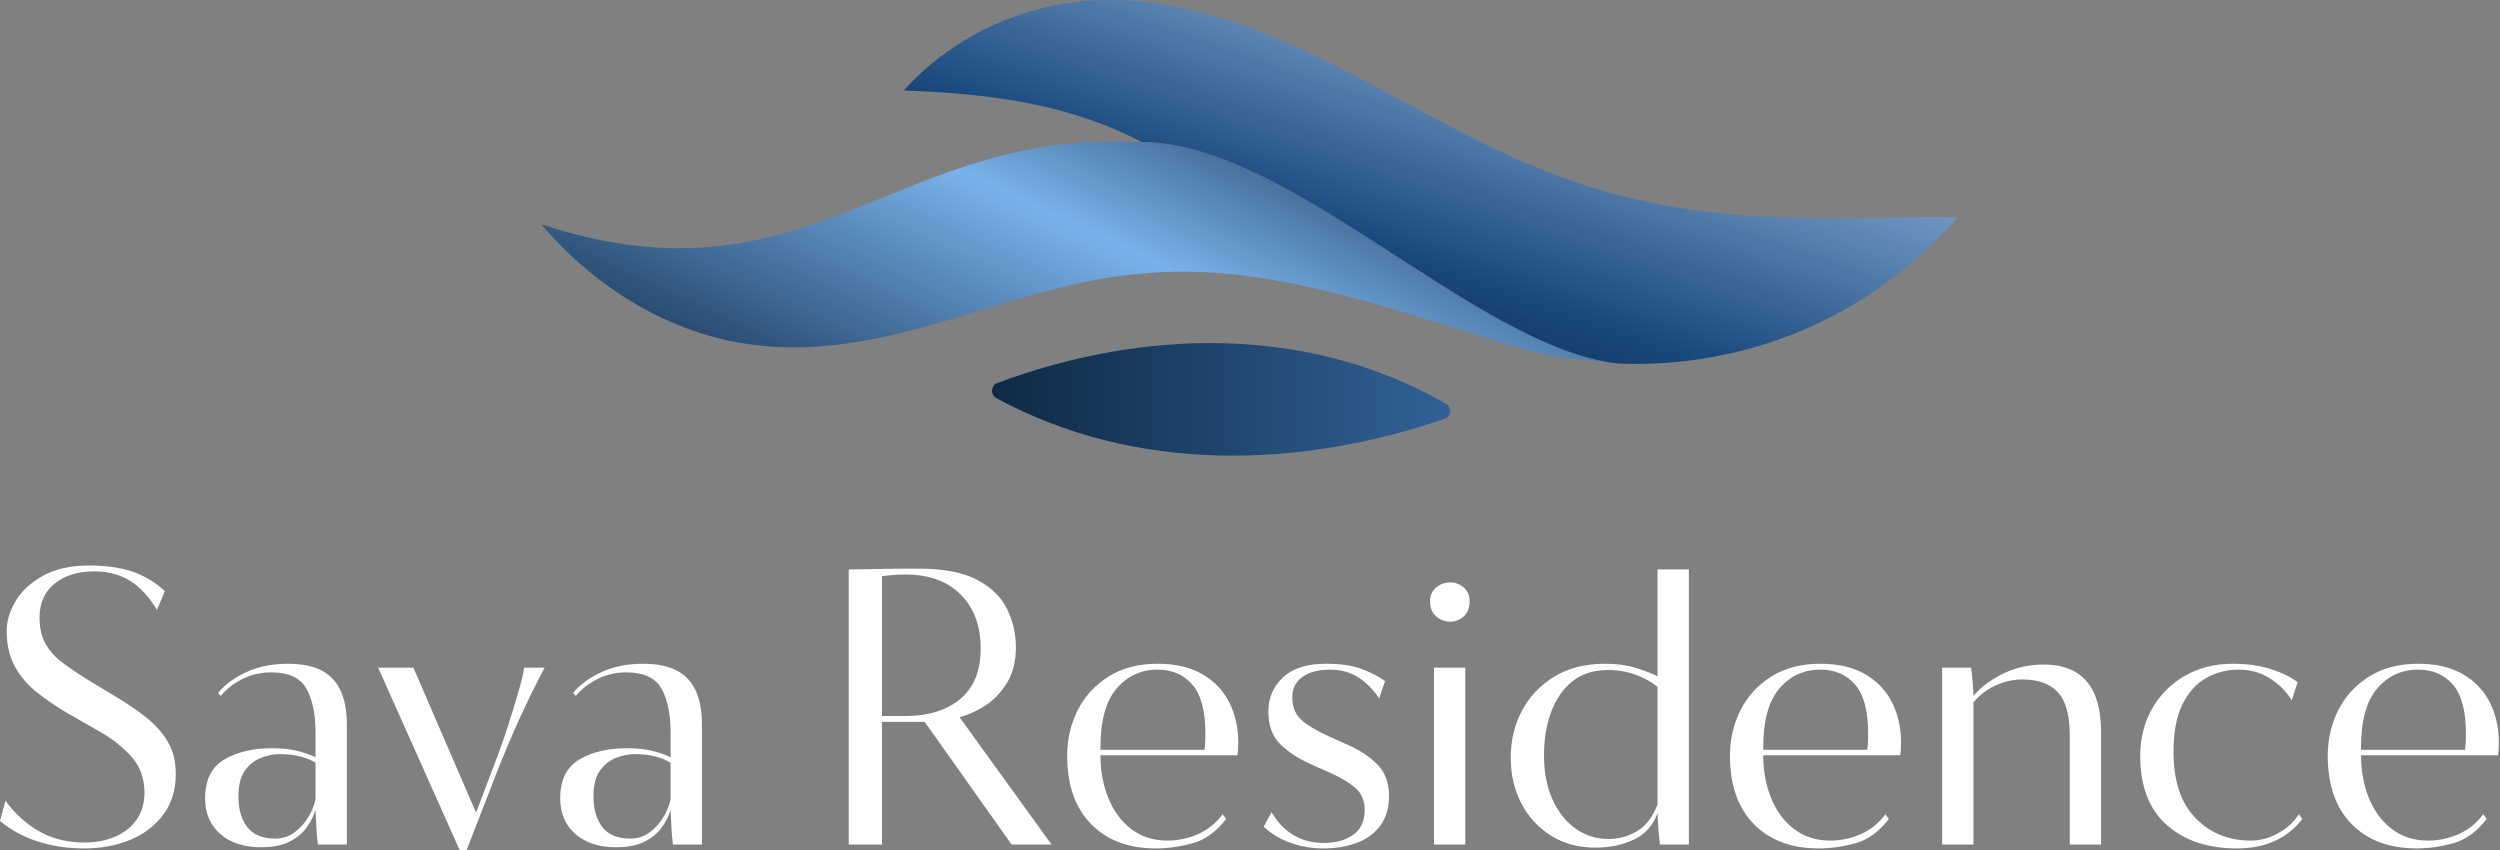 <svg width="200" height="68" viewBox="0 0 200 68" fill="none" xmlns="http://www.w3.org/2000/svg">
<rect x="0" y="0" width="200" height="68" fill="#808080" stroke="none"/>
<path d="M0 65.674L0.439 64.07C1.232 65.139 2.151 65.962 3.194 66.538C4.239 67.115 5.429 67.402 6.765 67.402C7.642 67.402 8.447 67.251 9.177 66.947C9.908 66.643 10.488 66.192 10.915 65.595C11.343 64.998 11.557 64.269 11.557 63.41C11.557 62.279 11.218 61.33 10.54 60.565C9.861 59.8 9.031 59.135 8.049 58.569L5.356 57.029C4.5 56.525 3.701 55.981 2.96 55.394C2.219 54.807 1.629 54.115 1.19 53.319C0.752 52.522 0.533 51.569 0.533 50.458C0.533 49.683 0.773 48.892 1.253 48.085C1.733 47.278 2.464 46.602 3.445 46.057C4.427 45.512 5.659 45.24 7.141 45.24C8.415 45.24 9.532 45.392 10.492 45.696C11.453 45.999 12.351 46.529 13.186 47.283L12.56 48.792C11.913 47.723 11.187 46.943 10.383 46.45C9.579 45.958 8.635 45.711 7.549 45.711C6.233 45.711 5.173 46.036 4.369 46.686C3.565 47.335 3.163 48.247 3.163 49.421C3.163 50.238 3.326 50.935 3.649 51.511C3.973 52.088 4.432 52.596 5.027 53.036C5.622 53.476 6.306 53.937 7.079 54.419L9.271 55.74C10.148 56.263 10.947 56.808 11.667 57.374C12.387 57.94 12.967 58.585 13.406 59.308C13.844 60.031 14.063 60.895 14.063 61.901C14.063 63.179 13.734 64.264 13.076 65.155C12.418 66.045 11.536 66.722 10.43 67.182C9.323 67.644 8.091 67.874 6.734 67.874C5.418 67.874 4.186 67.691 3.038 67.324C1.89 66.957 0.877 66.407 0 65.674Z" fill="#FEFEFE"/>
<path d="M17.664 55.676L17.445 55.426C18.008 54.754 18.77 54.199 19.73 53.759C20.691 53.319 21.798 53.099 23.051 53.099C24.68 53.099 25.869 53.502 26.621 54.309C27.373 55.116 27.749 56.326 27.749 57.94V67.56H25.431C25.368 67.078 25.327 66.611 25.306 66.161C25.285 65.711 25.264 65.254 25.243 64.793C25.097 65.276 24.857 65.747 24.523 66.208C24.189 66.669 23.729 67.046 23.145 67.34C22.56 67.633 21.798 67.78 20.858 67.78C19.522 67.78 18.446 67.429 17.633 66.727C16.818 66.025 16.41 65.066 16.41 63.85C16.41 62.404 16.917 61.377 17.93 60.769C18.942 60.162 20.211 59.858 21.735 59.858C22.549 59.858 23.244 59.931 23.818 60.078C24.392 60.225 24.867 60.393 25.243 60.581V58.663C25.243 57.133 24.998 55.938 24.507 55.079C24.016 54.22 23.082 53.79 21.704 53.79C20.848 53.79 20.064 53.974 19.355 54.341C18.645 54.707 18.081 55.153 17.664 55.676ZM22.017 67.088C22.602 67.088 23.118 66.921 23.567 66.585C24.016 66.25 24.387 65.836 24.68 65.343C24.972 64.851 25.16 64.374 25.243 63.913V61.021C24.909 60.811 24.502 60.643 24.022 60.518C23.542 60.393 22.998 60.329 22.393 60.329C21.892 60.329 21.385 60.429 20.874 60.628C20.362 60.827 19.934 61.168 19.59 61.65C19.245 62.132 19.073 62.823 19.073 63.725C19.073 64.73 19.308 65.543 19.778 66.161C20.247 66.779 20.994 67.088 22.017 67.088Z" fill="#FEFEFE"/>
<path d="M41.936 53.413H43.565C43.565 53.413 43.383 53.765 43.017 54.466C42.651 55.169 42.187 56.133 41.623 57.359C41.059 58.585 40.464 59.984 39.838 61.555L37.332 68H36.768L30.254 53.413H33.072L38.084 65.013L39.431 61.461C39.848 60.393 40.229 59.329 40.574 58.27C40.918 57.212 41.216 56.248 41.467 55.378C41.717 54.509 41.874 53.854 41.936 53.413Z" fill="#FEFEFE"/>
<path d="M46.069 55.676L45.85 55.426C46.414 54.754 47.176 54.199 48.137 53.759C49.097 53.319 50.204 53.099 51.457 53.099C53.085 53.099 54.275 53.502 55.027 54.309C55.779 55.116 56.155 56.326 56.155 57.94V67.56H53.837C53.774 67.078 53.732 66.611 53.712 66.161C53.691 65.711 53.67 65.254 53.649 64.793C53.503 65.276 53.263 65.747 52.929 66.208C52.594 66.669 52.135 67.046 51.55 67.34C50.966 67.633 50.204 67.78 49.264 67.78C47.928 67.78 46.852 67.429 46.038 66.727C45.223 66.025 44.816 65.066 44.816 63.85C44.816 62.404 45.323 61.377 46.336 60.769C47.348 60.162 48.617 59.858 50.141 59.858C50.955 59.858 51.65 59.931 52.224 60.078C52.798 60.225 53.273 60.393 53.649 60.581V58.663C53.649 57.133 53.403 55.938 52.913 55.079C52.422 54.22 51.488 53.79 50.109 53.79C49.254 53.79 48.471 53.974 47.761 54.341C47.051 54.707 46.487 55.153 46.069 55.676ZM50.423 67.088C51.008 67.088 51.525 66.921 51.973 66.585C52.422 66.25 52.793 65.836 53.085 65.343C53.378 64.851 53.566 64.374 53.649 63.913V61.021C53.315 60.811 52.907 60.643 52.428 60.518C51.947 60.393 51.404 60.329 50.799 60.329C50.297 60.329 49.791 60.429 49.28 60.628C48.768 60.827 48.34 61.168 47.995 61.65C47.651 62.132 47.479 62.823 47.479 63.725C47.479 64.73 47.714 65.543 48.184 66.161C48.653 66.779 49.4 67.088 50.423 67.088Z" fill="#FEFEFE"/>
<path d="M70.56 67.56H67.898V45.554C68.211 45.554 68.64 45.549 69.183 45.538C69.725 45.528 70.299 45.517 70.905 45.507C71.511 45.497 72.053 45.491 72.534 45.491C73.014 45.491 73.327 45.491 73.473 45.491C75.478 45.491 77.044 45.79 78.171 46.388C79.299 46.984 80.098 47.765 80.567 48.729C81.037 49.693 81.272 50.709 81.272 51.779C81.272 52.91 81.032 53.864 80.552 54.639C80.072 55.414 79.487 56.022 78.798 56.462C78.109 56.903 77.43 57.206 76.762 57.374L84.122 67.56H80.928L73.975 57.751H70.56V67.56ZM70.56 46.089V57.28H72.471C74.267 57.28 75.713 56.83 76.809 55.928C77.905 55.027 78.454 53.675 78.454 51.873C78.454 50.071 77.921 48.635 76.856 47.566C75.791 46.497 74.329 45.963 72.471 45.963C72.012 45.963 71.683 45.973 71.484 45.995C71.286 46.015 70.978 46.047 70.56 46.089Z" fill="#FEFEFE"/>
<path d="M97.808 65.139L98.091 65.517C97.297 66.544 96.399 67.193 95.397 67.466C94.395 67.738 93.424 67.874 92.484 67.874C90.292 67.874 88.559 67.224 87.285 65.925C86.011 64.626 85.374 62.803 85.374 60.455C85.374 59.155 85.651 57.95 86.204 56.84C86.758 55.729 87.577 54.828 88.663 54.136C89.749 53.445 91.064 53.099 92.609 53.099C94.029 53.099 95.219 53.377 96.18 53.932C97.14 54.487 97.861 55.241 98.341 56.195C98.821 57.149 99.061 58.212 99.061 59.386C99.061 59.638 99.056 59.837 99.046 59.984C99.035 60.131 99.019 60.277 98.999 60.423H88.037C88.037 61.66 88.245 62.797 88.663 63.834C89.081 64.872 89.692 65.7 90.495 66.318C91.3 66.936 92.265 67.246 93.392 67.246C94.249 67.246 95.068 67.073 95.851 66.727C96.634 66.381 97.287 65.852 97.808 65.139ZM88.037 59.984H96.368C96.389 59.795 96.404 59.601 96.415 59.402C96.426 59.203 96.431 58.967 96.431 58.695C96.431 56.892 96.086 55.587 95.397 54.781C94.708 53.974 93.778 53.57 92.609 53.57C91.273 53.57 90.172 54.084 89.305 55.111C88.439 56.138 88.015 57.762 88.037 59.984Z" fill="#FEFEFE"/>
<path d="M110.335 55.866C109.834 55.132 109.265 54.566 108.628 54.168C107.991 53.77 107.245 53.57 106.389 53.57C105.47 53.57 104.739 53.765 104.196 54.152C103.653 54.54 103.382 55.08 103.382 55.771C103.382 56.567 103.637 57.186 104.149 57.626C104.661 58.066 105.387 58.495 106.326 58.915L107.861 59.607C108.78 60.005 109.552 60.518 110.178 61.147C110.805 61.775 111.118 62.614 111.118 63.661C111.118 64.647 110.878 65.454 110.398 66.082C109.917 66.711 109.28 67.167 108.487 67.45C107.694 67.733 106.817 67.874 105.856 67.874C104.979 67.874 104.128 67.733 103.304 67.45C102.479 67.167 101.742 66.732 101.095 66.145L101.722 64.982C102.703 66.617 104.092 67.434 105.887 67.434C106.869 67.434 107.662 67.214 108.268 66.774C108.874 66.334 109.176 65.674 109.176 64.793C109.176 64.039 108.921 63.447 108.409 63.017C107.897 62.588 107.286 62.215 106.576 61.901L104.823 61.115C103.883 60.696 103.09 60.178 102.443 59.559C101.795 58.941 101.471 58.055 101.471 56.903C101.471 55.834 101.857 54.932 102.63 54.199C103.403 53.466 104.551 53.099 106.075 53.099C107.182 53.099 108.096 53.224 108.816 53.476C109.536 53.728 110.2 54.063 110.805 54.482L110.335 55.866Z" fill="#FEFEFE"/>
<path d="M114.719 67.56V53.413H117.225V67.56H114.719ZM114.406 48.101C114.406 47.639 114.568 47.273 114.891 47C115.215 46.728 115.596 46.592 116.035 46.592C116.431 46.592 116.786 46.728 117.1 47C117.413 47.273 117.57 47.639 117.57 48.101C117.57 48.624 117.413 49.028 117.1 49.311C116.786 49.594 116.431 49.735 116.035 49.735C115.596 49.735 115.215 49.594 114.891 49.311C114.568 49.028 114.406 48.624 114.406 48.101Z" fill="#FEFEFE"/>
<path d="M135.109 67.56H132.791C132.75 67.224 132.713 66.863 132.682 66.475C132.65 66.087 132.629 65.752 132.619 65.469C132.609 65.187 132.604 65.045 132.604 65.045C132.248 66.03 131.616 66.737 130.708 67.167C129.8 67.597 128.772 67.811 127.623 67.811C126.287 67.811 125.107 67.492 124.084 66.853C123.061 66.213 122.267 65.349 121.703 64.259C121.14 63.169 120.858 61.953 120.858 60.613C120.858 59.25 121.156 58.003 121.751 56.871C122.345 55.74 123.207 54.828 124.334 54.136C125.462 53.445 126.819 53.099 128.406 53.099C129.325 53.099 130.139 53.209 130.849 53.429C131.559 53.649 132.143 53.874 132.604 54.105V45.554H135.109V67.56ZM132.604 64.353V54.954C132.165 54.577 131.596 54.257 130.896 53.995C130.197 53.733 129.44 53.602 128.625 53.602C127.498 53.602 126.558 53.901 125.806 54.498C125.054 55.095 124.486 55.907 124.1 56.934C123.713 57.961 123.52 59.124 123.52 60.423C123.52 61.765 123.745 62.939 124.194 63.945C124.642 64.95 125.259 65.731 126.042 66.287C126.824 66.842 127.707 67.12 128.688 67.12C129.482 67.12 130.233 66.915 130.943 66.507C131.653 66.098 132.206 65.38 132.604 64.353Z" fill="#FEFEFE"/>
<path d="M150.83 65.139L151.112 65.517C150.319 66.544 149.421 67.193 148.419 67.466C147.417 67.738 146.445 67.874 145.506 67.874C143.313 67.874 141.58 67.224 140.306 65.925C139.033 64.626 138.396 62.803 138.396 60.455C138.396 59.155 138.673 57.95 139.226 56.84C139.779 55.729 140.599 54.828 141.685 54.136C142.77 53.445 144.086 53.099 145.631 53.099C147.051 53.099 148.241 53.377 149.201 53.932C150.162 54.487 150.883 55.241 151.363 56.195C151.843 57.149 152.083 58.212 152.083 59.386C152.083 59.638 152.078 59.837 152.068 59.984C152.057 60.131 152.041 60.277 152.02 60.423H141.058C141.058 61.66 141.267 62.797 141.685 63.834C142.102 64.872 142.713 65.7 143.517 66.318C144.321 66.936 145.287 67.246 146.414 67.246C147.27 67.246 148.09 67.073 148.873 66.727C149.656 66.381 150.309 65.852 150.83 65.139ZM141.058 59.984H149.389C149.411 59.795 149.426 59.601 149.437 59.402C149.447 59.203 149.452 58.967 149.452 58.695C149.452 56.892 149.108 55.587 148.419 54.781C147.729 53.974 146.8 53.57 145.631 53.57C144.295 53.57 143.194 54.084 142.327 55.111C141.46 56.138 141.037 57.762 141.058 59.984Z" fill="#FEFEFE"/>
<path d="M155.37 67.56V53.413H157.688C157.73 53.707 157.766 54.027 157.798 54.372C157.829 54.718 157.85 55.017 157.86 55.268C157.871 55.52 157.876 55.646 157.876 55.646C158.586 54.87 159.427 54.262 160.397 53.822C161.369 53.382 162.397 53.162 163.482 53.162C166.552 53.162 168.087 54.964 168.087 58.569V67.56H165.581V58.852C165.581 57.217 165.263 56.059 164.626 55.378C163.989 54.697 163.044 54.356 161.791 54.356C161.082 54.356 160.382 54.509 159.693 54.812C159.004 55.116 158.398 55.572 157.876 56.18V67.56H155.37Z" fill="#FEFEFE"/>
<path d="M183.903 65.139L184.184 65.517C182.973 67.088 181.23 67.874 178.954 67.874C176.615 67.874 174.741 67.246 173.332 65.988C171.923 64.73 171.218 62.897 171.218 60.487C171.218 59.083 171.53 57.825 172.157 56.714C172.784 55.603 173.656 54.723 174.772 54.074C175.89 53.424 177.179 53.099 178.641 53.099C179.747 53.099 180.75 53.24 181.648 53.523C182.545 53.807 183.266 54.157 183.808 54.577L183.339 56.022C182.9 55.31 182.316 54.723 181.585 54.262C180.854 53.801 180.019 53.57 179.079 53.57C178.16 53.57 177.304 53.79 176.511 54.23C175.717 54.671 175.081 55.373 174.6 56.337C174.12 57.3 173.88 58.569 173.88 60.141C173.88 62.467 174.464 64.233 175.634 65.438C176.803 66.643 178.275 67.246 180.05 67.246C180.843 67.246 181.6 67.036 182.321 66.617C183.041 66.198 183.569 65.705 183.903 65.139Z" fill="#FEFEFE"/>
<path d="M198.654 65.139L198.935 65.517C198.142 66.544 197.244 67.193 196.242 67.466C195.239 67.738 194.269 67.874 193.329 67.874C191.136 67.874 189.403 67.224 188.129 65.925C186.856 64.626 186.219 62.803 186.219 60.455C186.219 59.155 186.496 57.95 187.049 56.84C187.602 55.729 188.422 54.828 189.508 54.136C190.594 53.445 191.909 53.099 193.455 53.099C194.874 53.099 196.064 53.377 197.025 53.932C197.985 54.487 198.706 55.241 199.186 56.195C199.666 57.149 199.906 58.212 199.906 59.386C199.906 59.638 199.901 59.837 199.891 59.984C199.88 60.131 199.865 60.277 199.844 60.423H188.882C188.882 61.66 189.09 62.797 189.508 63.834C189.925 64.872 190.536 65.7 191.34 66.318C192.144 66.936 193.11 67.246 194.237 67.246C195.093 67.246 195.913 67.073 196.696 66.727C197.479 66.381 198.132 65.852 198.654 65.139ZM188.882 59.984H197.213C197.234 59.795 197.249 59.601 197.26 59.402C197.27 59.203 197.275 58.967 197.275 58.695C197.275 56.892 196.931 55.587 196.242 54.781C195.552 53.974 194.623 53.57 193.455 53.57C192.118 53.57 191.017 54.084 190.15 55.111C189.283 56.138 188.861 57.762 188.882 59.984Z" fill="#FEFEFE"/>
<path fill-rule="evenodd" clip-rule="evenodd" d="M79.746 30.654C91.399 26.31 104.58 25.926 115.705 32.312C115.97 32.464 116.082 32.83 115.962 33.14C115.895 33.31 115.768 33.439 115.613 33.492C103.975 37.491 90.832 37.898 79.682 31.836C79.535 31.757 79.427 31.608 79.384 31.429C79.305 31.101 79.464 30.759 79.746 30.654Z" fill="url(#paint0_linear_148_1004)"/>
<path fill-rule="evenodd" clip-rule="evenodd" d="M129.451 29.081L124.967 28.602L124.961 28.601C123.005 28.261 121.067 27.751 119.171 27.07C119.183 27.084 119.195 27.098 119.206 27.112C110.106 24.325 100.647 20.924 91.252 21.905C80.909 22.712 71.319 28.905 60.543 27.613C54.023 26.895 47.846 23.284 43.3 17.943C63.099 24.45 70.484 12.353 86.992 11.362H91.321C103.155 11.362 118.15 27.862 129.451 29.081Z" fill="url(#paint1_linear_148_1004)"/>
<path fill-rule="evenodd" clip-rule="evenodd" d="M156.608 17.418C149.485 25.556 139.452 29.495 129.459 29.083L129.451 29.081C118.15 27.862 103.155 11.362 91.321 11.362C85.362 8.215 78.826 7.482 72.296 7.232C76.524 2.585 82.383 0.137 88.244 0.003C101.943 -0.206 113.317 10.261 125.72 14.448C134.656 17.685 144.297 17.626 153.703 17.382C154.653 17.375 155.608 17.36 156.608 17.418Z" fill="url(#paint2_linear_148_1004)"/>
<defs>
<linearGradient id="paint0_linear_148_1004" x1="79.423" y1="31.975" x2="115.938" y2="31.975" gradientUnits="userSpaceOnUse">
<stop stop-color="#0E2946"/>
<stop offset="1" stop-color="#316296"/>
</linearGradient>
<linearGradient id="paint1_linear_148_1004" x1="77.672" y1="42.208" x2="93.74" y2="7.943" gradientUnits="userSpaceOnUse">
<stop stop-color="#173557"/>
<stop offset="0.671" stop-color="#79B2EB"/>
<stop offset="0.945" stop-color="#456F9A"/>
<stop offset="0.988" stop-color="#112C49"/>
<stop offset="1" stop-color="#345C97"/>
</linearGradient>
<linearGradient id="paint2_linear_148_1004" x1="119.688" y1="-2.726" x2="109.679" y2="25.747" gradientUnits="userSpaceOnUse">
<stop stop-color="#8FB4DB"/>
<stop offset="0.416" stop-color="#547EAC"/>
<stop offset="0.8" stop-color="#19487D"/>
<stop offset="0.973" stop-color="#143962"/>
<stop offset="1" stop-color="#0F2A47"/>
</linearGradient>
</defs>
</svg>
